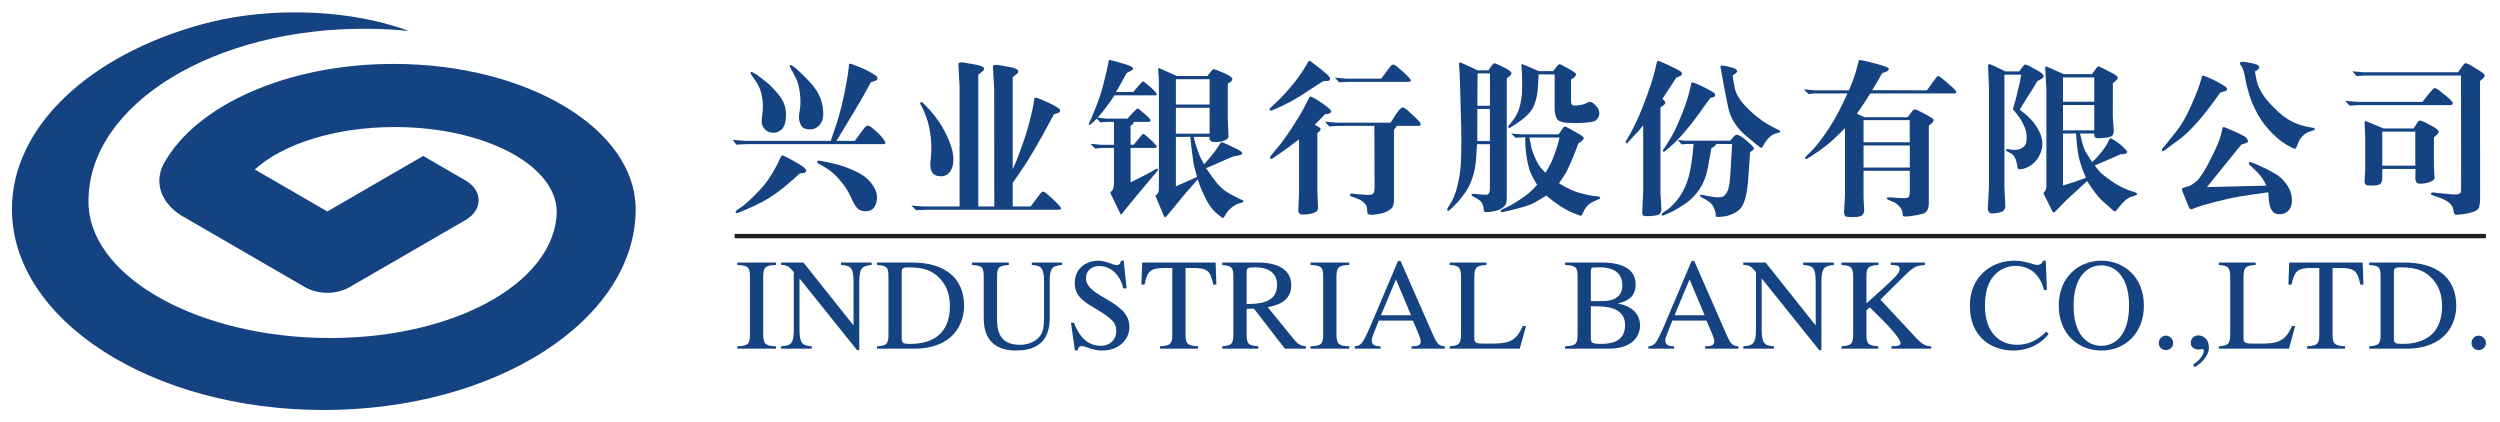 <?xml version="1.0" encoding="UTF-8" standalone="no"?>
<!DOCTYPE svg PUBLIC "-//W3C//DTD SVG 1.0//EN" "http://www.w3.org/TR/2001/REC-SVG-20010904/DTD/svg10.dtd">
<!-- Created with Inkscape (http://www.inkscape.org/) by Marsupilami -->
<svg
   xmlns:svg="http://www.w3.org/2000/svg"
   xmlns="http://www.w3.org/2000/svg"
   version="1.0"
   width="1024"
   height="173"
   viewBox="-1.288 -1.288 269.839 45.494"
   id="svg8313">
  <defs
     id="defs8315" />
  <path
     d="M 67.319,21.24 C 67.319,12.58 55.623,5.564 41.2,5.564 C 29.65,5.564 19.852,10.064 16.406,16.301 L 16.407,16.293 C 16.091,16.869 15.91,17.503 15.91,18.161 C 15.91,19.719 16.886,21.102 18.41,22 L 31.657,29.672 C 32.341,30.047 33.161,30.271 34.044,30.271 C 34.924,30.271 35.741,30.047 36.422,29.672 L 48.991,22.398 C 49.831,21.901 50.373,21.136 50.373,20.277 C 50.373,19.442 49.862,18.701 49.064,18.203 L 44.394,15.495 L 34.044,21.489 L 26.21,16.955 C 29.233,14.216 34.873,12.377 41.328,12.377 C 50.979,12.377 58.805,16.486 58.805,21.564 C 58.596,29.419 47.119,35.499 33.164,35.134 C 19.209,34.766 8.061,28.093 8.266,20.236 C 8.365,9.875 21.899,1.609 38.495,1.77 C 39.977,1.786 41.424,1.866 42.844,2.01 C 39.435,0.749 35.18,0 30.556,0 C 26.86,0 23.4,0.479 20.418,1.314 L 20.418,1.311 C 8.412,4.621 0,12.296 0,21.24 C 0,33.212 15.068,42.919 33.661,42.919 C 52.252,42.919 67.324,33.212 67.324,21.24 L 67.319,21.24 z"
     id="path3001"
     style="fill:#154281;fill-opacity:1;fill-rule:nonzero;stroke:none" />
  <path
     d="M 78.009,24.146 L 267.027,24.146"
     id="path3003"
     style="fill:none;stroke:#231f20;stroke-width:0.474;stroke-linecap:butt;stroke-linejoin:miter;stroke-miterlimit:10;stroke-dasharray:none;stroke-opacity:1" />
  <path
     d="M 80.431,6.75 C 80.659,6.924 80.974,7.165 81.369,7.473 C 81.771,7.781 82.236,8.254 82.763,8.89 C 83.287,9.529 83.549,10.239 83.549,11.026 C 83.541,11.812 83.39,12.348 83.09,12.626 C 82.787,12.909 82.448,13.029 82.067,12.991 C 81.685,12.953 81.4,12.805 81.205,12.547 C 81.013,12.29 80.919,12.045 80.922,11.821 C 80.929,11.592 80.959,11.264 81.015,10.838 C 81.066,10.411 81.066,9.946 81.015,9.44 C 80.959,9.006 80.873,8.63 80.752,8.312 C 80.634,7.995 80.46,7.671 80.234,7.344 C 80.006,7.016 79.868,6.817 79.815,6.75 C 79.763,6.685 79.735,6.631 79.726,6.589 C 79.716,6.548 79.726,6.505 79.755,6.46 C 79.784,6.415 79.851,6.42 79.955,6.473 L 80.431,6.75 z M 84.647,6.069 C 85.692,7.016 86.41,7.777 86.799,8.365 C 87.189,8.953 87.429,9.581 87.521,10.256 C 87.614,10.928 87.578,11.438 87.411,11.785 C 87.291,12.045 87.104,12.265 86.843,12.434 C 86.586,12.605 86.266,12.668 85.88,12.621 C 85.495,12.578 85.234,12.387 85.104,12.051 C 84.971,11.719 84.919,11.415 84.95,11.148 C 84.95,11.105 84.978,10.93 85.029,10.623 C 85.078,10.314 85.106,10.001 85.109,9.684 C 85.111,9.367 85.093,9.045 85.05,8.715 C 84.953,8.029 84.825,7.519 84.659,7.191 C 84.494,6.862 84.358,6.594 84.25,6.389 C 84.138,6.181 84.061,6.046 84.022,5.982 C 83.986,5.92 83.961,5.869 83.959,5.827 C 83.955,5.786 83.974,5.744 84.01,5.7 C 84.045,5.659 84.11,5.671 84.207,5.736 L 84.647,6.069 z M 87.626,16.091 C 88.139,16.199 88.641,16.311 89.127,16.433 C 89.615,16.552 90.236,16.781 90.985,17.12 C 91.735,17.456 92.314,17.878 92.715,18.383 C 93.121,18.889 93.336,19.37 93.366,19.828 C 93.397,20.285 93.308,20.675 93.097,21 C 92.89,21.321 92.547,21.476 92.084,21.464 C 91.701,21.46 91.41,21.339 91.215,21.111 C 91.017,20.881 90.794,20.492 90.552,19.944 C 90.306,19.396 90.006,18.906 89.659,18.469 C 89.306,18.031 88.996,17.685 88.72,17.431 C 88.444,17.18 88.124,16.942 87.757,16.724 C 87.386,16.504 87.165,16.379 87.09,16.341 C 87.016,16.308 86.968,16.269 86.942,16.23 C 86.92,16.191 86.914,16.14 86.93,16.076 C 86.945,16.014 87.019,15.994 87.15,16.01 L 87.626,16.091 z M 82.396,19.587 C 81.545,20.205 80.429,20.794 79.05,21.358 L 78.368,21.635 C 78.251,21.684 78.169,21.672 78.124,21.601 C 78.073,21.527 78.114,21.448 78.239,21.358 L 78.869,20.918 C 79.017,20.816 79.248,20.625 79.549,20.344 C 79.855,20.062 80.246,19.672 80.72,19.172 C 81.195,18.672 81.615,18.122 81.981,17.512 C 82.346,16.905 82.586,16.476 82.699,16.225 L 82.95,15.678 C 83.011,15.551 83.06,15.475 83.095,15.449 C 83.127,15.422 83.19,15.426 83.272,15.464 C 83.746,15.685 84.274,15.97 84.865,16.32 C 85.454,16.67 85.744,16.924 85.731,17.078 C 85.719,17.174 85.669,17.247 85.58,17.301 L 85.316,17.355 L 85.004,17.409 C 84.12,18.241 83.251,18.966 82.396,19.587 M 77.801,13.756 L 79.075,13.866 L 88.376,13.866 C 88.626,13.166 88.843,12.521 89.035,11.932 C 89.225,11.342 89.399,10.727 89.552,10.082 C 89.709,9.44 89.856,8.755 89.994,8.025 C 90.129,7.295 90.214,6.817 90.246,6.589 L 90.346,5.736 L 90.346,5.6 C 90.38,5.525 90.495,5.525 90.684,5.6 C 90.695,5.615 90.907,5.695 91.317,5.84 C 91.726,5.986 92.169,6.191 92.641,6.455 C 93.114,6.718 93.366,6.901 93.4,7.001 C 93.431,7.104 93.422,7.192 93.375,7.272 C 93.339,7.336 93.116,7.429 92.704,7.549 C 92.416,8.08 92.124,8.615 91.828,9.148 C 91.532,9.679 90.59,11.252 88.998,13.866 L 90.98,13.866 C 91.364,13.33 91.657,12.922 91.869,12.651 C 92.076,12.379 92.237,12.235 92.35,12.219 C 92.46,12.205 92.626,12.287 92.849,12.465 C 93.377,12.902 93.756,13.271 93.986,13.574 C 94.213,13.874 94.311,14.06 94.276,14.127 C 94.245,14.191 94.174,14.225 94.066,14.225 L 79.272,14.225 L 78.185,14.279 L 77.801,13.756 z"
     id="path3005"
     style="fill:#154281;fill-opacity:1;fill-rule:nonzero;stroke:none" />
  <path
     d="M 98.661,10.095 C 99.386,10.866 99.94,11.579 100.334,12.23 C 100.726,12.883 101.044,13.535 101.282,14.194 C 101.52,14.854 101.635,15.451 101.616,15.99 C 101.604,16.529 101.464,16.95 101.205,17.26 C 100.944,17.566 100.606,17.712 100.192,17.688 C 99.775,17.669 99.489,17.532 99.33,17.28 C 99.171,17.031 99.104,16.691 99.13,16.267 L 99.218,15.28 C 99.252,14.773 99.24,14.199 99.181,13.559 C 99.13,13.079 99.061,12.655 98.976,12.283 C 98.894,11.914 98.793,11.576 98.68,11.27 C 98.565,10.966 98.459,10.711 98.368,10.508 C 98.269,10.305 98.198,10.165 98.151,10.085 C 98.103,10.01 98.067,9.938 98.044,9.87 C 98.019,9.805 98.031,9.746 98.078,9.696 C 98.126,9.644 98.216,9.679 98.346,9.799 L 98.661,10.095 z M 97.073,20.844 L 98.293,20.951 L 102.284,20.951 L 102.284,8.03 L 102.153,5.537 C 102.216,5.41 102.377,5.367 102.626,5.402 C 103.536,5.541 104.161,5.659 104.498,5.761 C 104.838,5.862 104.98,5.986 104.929,6.134 C 104.877,6.279 104.67,6.474 104.305,6.711 L 104.305,20.951 L 106.03,20.951 L 106.02,8.299 L 105.885,5.806 C 105.949,5.686 106.11,5.64 106.359,5.671 C 107.281,5.809 107.865,5.915 108.115,5.996 C 108.364,6.071 108.515,6.152 108.571,6.231 C 108.627,6.311 108.641,6.393 108.618,6.471 C 108.59,6.548 108.39,6.721 108.019,6.982 L 108.019,16.931 C 108.192,16.55 108.324,16.25 108.415,16.032 C 108.505,15.82 108.661,15.405 108.886,14.791 C 109.108,14.18 109.296,13.635 109.445,13.162 C 109.594,12.69 109.74,12.182 109.877,11.637 C 110.014,11.095 110.106,10.705 110.155,10.471 L 110.28,9.799 L 110.36,9.287 C 110.431,9.184 110.58,9.184 110.802,9.287 L 111.812,9.717 C 112.109,9.849 112.401,10 112.695,10.171 C 112.987,10.341 113.136,10.466 113.136,10.549 C 113.142,10.629 113.124,10.691 113.09,10.74 C 113.016,10.842 112.814,10.922 112.481,10.984 C 111.625,12.59 110.91,13.881 110.336,14.849 C 109.767,15.82 109.33,16.514 109.034,16.931 L 108.019,18.41 L 108.019,20.951 L 109.95,20.951 C 110.346,20.441 110.636,20.051 110.831,19.78 C 111.028,19.506 111.174,19.363 111.274,19.348 C 111.371,19.326 111.547,19.431 111.796,19.66 L 112.373,20.171 C 112.487,20.277 112.662,20.454 112.903,20.7 C 113.141,20.945 113.251,21.106 113.234,21.184 C 113.216,21.262 113.112,21.301 112.926,21.301 L 98.689,21.301 L 97.604,21.355 L 97.073,20.844 z"
     id="path3007"
     style="fill:#154281;fill-opacity:1;fill-rule:nonzero;stroke:none" />
  <path
     d="M 120.84,6.271 C 120.954,6.211 121.013,6.141 121.013,6.061 C 121.017,5.98 120.907,5.888 120.688,5.787 C 120.468,5.685 120.109,5.567 119.618,5.436 C 119.127,5.308 118.836,5.226 118.749,5.196 C 118.659,5.165 118.575,5.147 118.495,5.141 C 118.431,5.141 118.397,5.15 118.388,5.164 C 118.382,5.179 118.382,5.197 118.385,5.216 C 118.385,5.239 118.37,5.33 118.335,5.49 L 118.149,6.381 C 118.088,6.63 117.985,7.051 117.839,7.64 C 117.689,8.227 117.539,8.745 117.386,9.186 C 117.228,9.63 117.071,10.05 116.907,10.449 C 116.748,10.846 116.625,11.144 116.543,11.341 L 116.29,11.898 C 116.236,12.024 116.222,12.104 116.252,12.143 C 116.282,12.182 116.344,12.162 116.433,12.085 L 116.764,11.799 L 117.089,11.466 L 117.491,11.879 L 118.29,11.816 L 118.949,11.816 L 118.949,14.294 L 117.573,14.294 L 116.397,14.185 L 116.918,14.695 L 117.68,14.635 L 118.949,14.635 L 118.949,18.529 C 118.949,18.593 118.935,18.684 118.915,18.8 C 118.892,18.919 118.869,19.016 118.844,19.094 C 118.815,19.171 118.759,19.242 118.677,19.309 C 118.59,19.374 118.549,19.418 118.549,19.438 C 118.544,19.459 118.571,19.526 118.626,19.64 L 119.591,21.633 C 119.647,21.74 119.676,21.799 119.684,21.812 C 119.694,21.823 119.716,21.825 119.741,21.82 L 119.851,21.686 L 120.654,20.69 C 120.84,20.45 121.659,19.47 123.109,17.746 L 123.646,17.101 C 123.707,17.024 123.721,16.96 123.688,16.909 C 123.654,16.858 123.588,16.86 123.485,16.913 L 122.642,17.38 C 122.2,17.625 121.564,17.946 120.741,18.341 L 120.741,14.635 L 123.412,14.635 C 123.469,14.635 123.515,14.594 123.56,14.519 C 123.605,14.441 123.361,14.158 122.83,13.674 L 122.309,13.226 C 122.216,13.141 122.147,13.102 122.104,13.109 C 122.062,13.115 122.017,13.149 121.974,13.207 C 121.927,13.268 121.63,13.627 121.074,14.294 L 120.741,14.294 L 120.741,12.255 L 121,12.043 C 121.017,12.034 121.046,11.96 121.082,11.816 L 122.76,11.816 C 122.806,11.816 122.856,11.769 122.909,11.676 C 122.965,11.584 122.558,11.186 121.694,10.481 C 121.586,10.409 121.517,10.373 121.481,10.375 C 121.441,10.38 121.297,10.508 121.049,10.761 C 120.802,11.018 120.59,11.251 120.407,11.466 L 118.149,11.466 L 117.189,11.367 C 117.76,10.727 118.366,9.922 119.007,8.954 L 123.461,8.954 C 123.513,8.954 123.549,8.914 123.565,8.832 C 123.582,8.754 123.354,8.498 122.885,8.066 L 122.309,7.58 C 122.204,7.492 122.12,7.447 122.062,7.452 C 122.006,7.455 121.659,7.836 121.026,8.595 L 119.169,8.595 C 119.509,8.034 119.886,7.353 120.309,6.558 L 120.84,6.271 z M 125.631,7.213 L 129.271,7.213 L 129.271,9.949 L 125.631,9.949 L 125.631,7.213 z M 125.631,10.3 L 129.271,10.3 L 129.271,13.09 L 125.631,13.09 L 125.631,10.3 z M 123.907,6.056 C 123.823,6.026 123.767,6.018 123.741,6.035 C 123.715,6.049 123.716,6.23 123.749,6.571 C 123.785,6.918 123.8,7.445 123.8,8.166 L 123.8,19.039 C 123.8,19.199 123.779,19.328 123.741,19.421 C 123.703,19.512 123.646,19.589 123.578,19.648 C 123.469,19.729 123.415,19.773 123.419,19.789 C 123.421,19.804 123.439,19.843 123.469,19.909 L 124.251,21.766 C 124.302,21.921 124.347,22.02 124.386,22.062 C 124.425,22.106 124.46,22.124 124.486,22.121 C 124.513,22.119 124.569,22.062 124.662,21.955 L 125.183,21.336 C 125.414,21.056 125.606,20.825 125.756,20.644 L 126.491,19.738 C 126.657,19.535 127.157,18.961 127.993,18.016 L 128.241,18.745 C 128.324,18.994 128.531,19.453 128.861,20.121 C 129.189,20.785 129.569,21.3 129.996,21.664 C 130.43,22.025 130.664,22.204 130.709,22.196 C 130.762,22.196 130.826,22.124 130.904,21.98 C 130.982,21.837 131.095,21.669 131.241,21.474 C 131.387,21.281 131.571,21.108 131.794,20.955 C 132.015,20.801 132.181,20.709 132.296,20.671 L 132.79,20.519 C 132.877,20.495 132.929,20.454 132.93,20.4 C 132.931,20.341 132.882,20.294 132.79,20.251 L 132.529,20.144 C 132.45,20.111 132.12,19.944 131.544,19.635 C 130.964,19.328 130.47,18.927 130.07,18.436 C 129.669,17.946 129.279,17.404 128.895,16.806 L 129.711,16.471 L 131.123,15.845 C 131.271,15.779 131.507,15.68 131.83,15.55 L 132.406,15.44 C 133.001,15.334 132.931,15.1 132.194,14.735 C 131.454,14.374 130.969,14.15 130.734,14.059 C 130.632,14.03 130.564,14.021 130.531,14.033 C 130.501,14.045 130.444,14.107 130.365,14.221 L 130.083,14.652 C 129.72,15.19 129.251,15.771 128.671,16.391 L 128.356,15.82 C 128.292,15.71 128.185,15.46 128.044,15.062 C 127.901,14.672 127.799,14.37 127.739,14.158 C 127.68,13.949 127.616,13.71 127.549,13.441 L 129.271,13.441 L 129.271,13.637 C 129.271,13.871 129.465,13.991 129.855,13.996 C 130.226,14.008 130.529,13.964 130.768,13.866 C 131.01,13.769 131.153,13.694 131.195,13.641 C 131.241,13.591 131.282,13.52 131.317,13.432 L 131.234,11.52 L 131.234,7.671 C 131.571,7.521 131.736,7.365 131.73,7.196 C 131.718,7.016 131.395,6.791 130.762,6.522 C 130.127,6.254 129.778,6.125 129.711,6.138 C 129.63,6.156 129.53,6.235 129.42,6.376 C 129.309,6.514 129.184,6.679 129.04,6.865 L 125.729,6.865 L 123.907,6.056 z M 125.631,13.441 L 127.191,13.441 C 127.25,14.096 127.289,14.489 127.309,14.611 C 127.325,14.735 127.37,15.055 127.438,15.572 C 127.506,16.089 127.559,16.433 127.599,16.609 C 127.638,16.781 127.743,17.165 127.916,17.756 C 127.181,18.098 126.419,18.434 125.631,18.771 L 125.631,13.441 z"
     id="path3009"
     style="fill:#154281;fill-opacity:1;fill-rule:nonzero;stroke:none" />
  <path
     d="M 147.792,7.156 C 148.21,6.601 148.499,6.21 148.66,5.989 C 148.824,5.769 148.956,5.65 149.056,5.635 C 149.156,5.62 149.304,5.69 149.496,5.845 C 149.667,5.982 149.9,6.184 150.181,6.442 C 150.468,6.704 150.679,6.914 150.82,7.071 C 150.961,7.23 151.011,7.34 150.976,7.406 C 150.942,7.473 150.847,7.504 150.699,7.504 L 144.256,7.504 L 143.248,7.55 L 142.785,7.039 L 144.005,7.156 L 147.792,7.156 z M 148.806,11.902 C 149.175,11.303 149.451,10.889 149.63,10.659 C 149.809,10.429 149.959,10.299 150.076,10.269 C 150.191,10.239 150.399,10.356 150.699,10.62 C 151.339,11.204 151.73,11.579 151.869,11.74 C 152.01,11.902 152.075,12.027 152.064,12.116 C 152.051,12.206 151.979,12.25 151.849,12.25 L 149.479,12.25 C 149.387,12.419 149.285,12.555 149.173,12.662 L 149.173,20.101 C 149.173,20.497 149.134,20.777 149.048,20.945 C 148.964,21.113 148.8,21.267 148.554,21.415 C 148.309,21.562 147.976,21.676 147.558,21.756 C 147.14,21.837 146.84,21.867 146.653,21.843 C 146.482,21.831 146.379,21.797 146.34,21.74 C 146.306,21.681 146.282,21.564 146.282,21.385 C 146.275,21.205 146.255,21.051 146.21,20.925 C 146.164,20.794 146.053,20.65 145.88,20.492 C 145.708,20.334 145.486,20.204 145.218,20.101 L 144.616,19.887 C 144.445,19.828 144.376,19.755 144.423,19.672 C 144.469,19.586 144.556,19.552 144.689,19.562 L 145.136,19.619 L 146.275,19.699 C 146.482,19.716 146.648,19.701 146.762,19.657 C 146.881,19.614 146.96,19.538 147.007,19.435 C 147.051,19.328 147.075,19.134 147.075,18.846 L 147.056,12.25 L 143.189,12.25 L 142.184,12.306 L 141.718,11.794 L 142.938,11.902 L 148.806,11.902 z M 140.624,12.125 C 141.014,12.336 141.219,12.475 141.244,12.547 C 141.281,12.714 141.164,12.867 140.903,13.004 L 140.903,19.294 L 140.975,21.179 C 140.944,21.297 140.894,21.399 140.819,21.479 C 140.75,21.561 140.572,21.637 140.294,21.714 C 140.018,21.786 139.722,21.823 139.412,21.823 C 139.225,21.831 139.097,21.809 139.028,21.756 C 138.954,21.706 138.891,21.621 138.835,21.504 L 138.926,19.448 L 138.926,13.705 C 137.882,14.501 137.069,15.09 136.495,15.471 L 136.059,15.769 C 135.929,15.846 135.852,15.839 135.825,15.748 C 135.792,15.654 135.805,15.572 135.857,15.5 L 136.236,15.041 C 136.539,14.684 136.804,14.364 137.025,14.081 C 137.249,13.8 137.636,13.24 138.191,12.399 C 138.749,11.559 139.191,10.822 139.518,10.188 L 139.835,9.568 C 139.989,9.252 140.074,9.091 140.094,9.089 C 140.113,9.086 140.136,9.085 140.162,9.085 C 140.319,9.105 140.74,9.344 141.426,9.811 C 142.11,10.277 142.435,10.584 142.401,10.726 C 142.356,10.881 142.137,10.973 141.734,10.998 C 141.412,11.324 141.044,11.703 140.624,12.125 M 140.684,7.964 L 139.178,8.951 C 138.289,9.506 137.447,9.954 136.659,10.295 L 136.04,10.566 C 135.914,10.624 135.825,10.624 135.768,10.561 C 135.719,10.499 135.75,10.401 135.877,10.269 L 136.274,9.891 L 136.864,9.326 C 137.227,8.967 137.653,8.498 138.143,7.911 C 138.631,7.331 139.061,6.735 139.439,6.133 L 139.751,5.63 L 139.933,5.28 C 139.974,5.255 140.031,5.249 140.094,5.255 C 140.171,5.265 140.299,5.356 140.48,5.521 L 141.257,6.105 C 141.365,6.191 141.567,6.357 141.855,6.612 C 142.146,6.867 142.286,7.048 142.274,7.156 C 142.251,7.336 142.154,7.415 141.985,7.399 L 141.536,7.426 C 141.16,7.665 140.877,7.844 140.684,7.964"
     id="path3011"
     style="fill:#154281;fill-opacity:1;fill-rule:nonzero;stroke:none" />
  <path
     d="M 158.197,6.585 L 159.534,6.585 L 159.526,10.075 L 158.17,10.075 L 158.197,6.585 z M 158.17,10.424 L 159.526,10.424 L 159.526,13.889 L 158.164,13.889 L 158.17,10.424 z M 158.224,6.259 L 156.484,5.465 C 156.349,5.41 156.271,5.393 156.249,5.41 C 156.225,5.426 156.208,5.465 156.195,5.518 L 156.256,6.531 L 156.32,8.434 C 156.361,9.689 156.399,10.964 156.424,12.255 C 156.452,13.547 156.452,14.624 156.424,15.485 C 156.399,16.348 156.343,17.055 156.251,17.606 C 156.166,18.159 156.046,18.692 155.895,19.199 C 155.743,19.709 155.566,20.131 155.36,20.473 L 155.001,21.065 C 154.906,21.227 154.891,21.337 154.952,21.399 C 155.016,21.456 155.126,21.407 155.28,21.253 L 155.702,20.851 C 156.007,20.551 156.349,20.145 156.735,19.631 C 157.116,19.116 157.421,18.526 157.641,17.859 C 157.863,17.191 157.993,16.514 158.036,15.822 C 158.075,15.13 158.11,14.599 158.132,14.23 L 159.526,14.23 L 159.526,18.85 C 159.526,19.233 159.489,19.462 159.416,19.539 C 159.345,19.619 159.276,19.666 159.211,19.684 C 159.145,19.701 158.856,19.686 158.349,19.637 L 157.748,19.586 C 157.623,19.58 157.554,19.61 157.541,19.676 C 157.529,19.74 157.59,19.809 157.724,19.881 L 158.17,20.122 C 158.546,20.331 158.766,20.629 158.825,21.012 L 158.869,21.389 C 158.881,21.442 158.899,21.479 158.923,21.496 C 158.991,21.574 159.245,21.581 159.689,21.512 C 160.137,21.45 160.475,21.348 160.709,21.207 C 160.941,21.071 161.105,20.927 161.202,20.775 C 161.298,20.621 161.345,20.395 161.345,20.098 L 161.345,7.124 C 161.706,6.867 161.877,6.676 161.868,6.558 C 161.856,6.504 161.784,6.42 161.653,6.303 C 161.518,6.186 161.225,6.018 160.769,5.8 C 160.309,5.582 160.05,5.478 159.993,5.49 C 159.876,5.521 159.673,5.777 159.371,6.259 L 158.224,6.259 z M 163.239,5.671 C 163.083,5.604 162.995,5.577 162.976,5.595 C 162.954,5.607 162.936,5.641 162.924,5.695 L 162.98,6.421 L 163.005,7.366 C 163.012,7.69 163.005,8.085 162.993,8.549 C 162.976,9.015 162.899,9.546 162.755,10.139 C 162.611,10.73 162.315,11.299 161.868,11.842 L 161.555,12.219 C 161.493,12.289 161.484,12.36 161.528,12.426 C 161.574,12.49 161.643,12.494 161.731,12.436 L 162.235,12.111 C 163.292,11.438 163.954,10.793 164.225,10.179 C 164.493,9.566 164.65,8.951 164.689,8.334 C 164.727,7.72 164.76,7.17 164.789,6.692 L 166.512,6.704 L 166.512,10.37 C 166.512,10.82 166.599,11.196 166.771,11.5 C 166.942,11.807 167.549,11.955 168.595,11.951 C 169.971,11.951 170.769,11.842 170.985,11.633 C 171.205,11.419 171.322,11.194 171.333,10.954 C 171.345,10.715 171.276,10.49 171.132,10.281 C 170.984,10.071 170.825,9.906 170.649,9.777 C 170.505,9.684 170.399,9.639 170.326,9.643 C 170.257,9.65 170.149,9.69 170.007,9.766 C 169.865,9.84 169.699,9.904 169.506,9.954 C 169.31,10.005 169.104,10.036 168.881,10.049 C 168.606,10.071 168.439,10.044 168.377,9.963 C 168.314,9.883 168.28,9.732 168.28,9.509 L 168.28,7.255 C 168.659,7.043 168.84,6.845 168.83,6.665 C 168.82,6.57 168.529,6.365 167.97,6.051 C 167.411,5.737 167.101,5.582 167.044,5.59 C 166.923,5.607 166.699,5.859 166.359,6.343 L 164.801,6.343 L 163.239,5.671 z M 163.398,19.77 C 163.016,20.049 162.644,20.297 162.282,20.517 C 161.914,20.74 161.635,20.895 161.445,20.986 L 160.871,21.253 C 160.72,21.325 160.659,21.4 160.688,21.479 C 160.715,21.556 160.792,21.581 160.925,21.55 L 161.524,21.415 C 162.936,21.098 163.899,20.793 164.411,20.497 C 164.924,20.201 165.319,19.96 165.606,19.773 C 166.637,20.64 167.586,21.259 168.461,21.633 L 169.143,21.901 C 169.257,21.948 169.335,21.965 169.376,21.949 C 169.42,21.935 169.537,21.723 169.734,21.316 C 169.934,20.911 170.273,20.602 170.759,20.392 L 171.251,20.177 C 171.371,20.122 171.43,20.064 171.428,20 C 171.424,19.94 171.373,19.899 171.276,19.881 L 170.621,19.8 C 170.279,19.758 169.775,19.644 169.12,19.46 C 168.466,19.274 167.757,18.936 166.989,18.446 L 167.562,17.584 C 167.726,17.352 167.964,16.876 168.28,16.159 C 168.595,15.44 168.859,14.774 169.061,14.156 C 169.468,13.894 169.669,13.697 169.662,13.564 C 169.649,13.444 169.37,13.239 168.82,12.941 C 168.269,12.645 167.98,12.485 167.949,12.461 C 167.778,12.36 167.655,12.316 167.591,12.331 C 167.524,12.346 167.441,12.431 167.339,12.585 C 167.238,12.736 167.109,12.929 166.945,13.161 L 162.924,13.161 L 161.814,13.08 L 162.305,13.539 L 163.339,13.476 L 163.346,13.943 C 163.351,14.57 163.419,15.231 163.544,15.925 C 163.669,16.62 163.82,17.142 163.999,17.501 C 164.174,17.856 164.381,18.225 164.621,18.608 C 164.184,19.104 163.774,19.491 163.398,19.77 M 165.529,17.314 L 165.169,16.94 C 164.934,16.711 164.699,16.344 164.465,15.835 C 164.227,15.326 164.069,14.887 163.99,14.519 C 163.905,14.145 163.841,13.81 163.786,13.511 L 167.044,13.511 L 166.909,14.05 C 166.85,14.301 166.715,14.713 166.507,15.287 C 166.3,15.861 166.118,16.293 165.956,16.574 C 165.795,16.86 165.654,17.109 165.529,17.314"
     id="path3013"
     style="fill:#154281;fill-opacity:1;fill-rule:nonzero;stroke:none" />
  <path
     d="M 179.659,7.031 L 178.144,9.339 C 178.382,9.529 178.486,9.682 178.454,9.795 C 178.425,9.91 178.251,10.062 177.936,10.251 L 177.936,19.504 L 178.044,21.325 C 178.024,21.442 177.977,21.575 177.9,21.709 C 177.82,21.849 177.512,21.939 176.971,21.977 C 176.433,22.02 176.134,22.001 176.076,21.921 C 176.018,21.841 175.979,21.747 175.961,21.639 L 176.071,19.367 L 176.071,12.207 C 175.812,12.514 175.623,12.739 175.498,12.883 L 174.841,13.582 L 174.445,14.011 C 174.343,14.133 174.268,14.168 174.214,14.115 C 174.157,14.065 174.171,13.969 174.251,13.825 L 174.611,13.205 C 175.101,12.339 175.561,11.369 175.979,10.293 C 176.401,9.219 176.711,8.359 176.921,7.707 C 177.124,7.06 177.271,6.56 177.351,6.206 L 177.544,5.399 C 177.553,5.334 177.565,5.293 177.572,5.279 C 177.584,5.265 177.606,5.249 177.651,5.236 C 177.721,5.22 178.115,5.376 178.825,5.709 C 179.535,6.04 179.96,6.26 180.095,6.372 C 180.229,6.484 180.282,6.588 180.252,6.683 C 180.209,6.809 180.012,6.924 179.659,7.031 M 185.725,6.817 C 185.754,7.062 185.831,7.522 185.961,8.199 C 186.091,8.875 186.601,9.644 187.493,10.508 C 188.381,11.375 189.357,12.057 190.419,12.559 L 190.759,12.72 C 190.822,12.756 190.861,12.8 190.866,12.855 C 190.871,12.908 190.834,12.945 190.759,12.963 L 190.39,13.07 C 190.151,13.143 189.939,13.264 189.752,13.432 C 189.567,13.604 189.407,13.791 189.271,13.989 C 189.137,14.191 189.042,14.35 188.986,14.465 C 188.93,14.582 188.859,14.631 188.776,14.611 C 188.7,14.602 188.159,14.166 187.145,13.304 C 186.132,12.443 185.507,11.45 185.262,10.33 C 185.021,9.209 184.782,7.984 184.549,6.655 L 184.442,6.071 C 184.416,5.96 184.411,5.881 184.415,5.844 C 184.421,5.806 184.44,5.772 184.465,5.753 C 184.491,5.732 184.549,5.732 184.637,5.75 L 185.058,5.804 L 185.58,5.938 C 186.021,6.039 186.232,6.189 186.21,6.386 C 186.195,6.471 186.037,6.614 185.725,6.817 M 183.32,9.23 C 183.213,9.373 183.131,9.481 183.085,9.554 L 181.947,11.133 C 180.839,12.652 179.809,13.815 178.851,14.621 L 178.403,15 C 178.335,15.059 178.276,15.064 178.226,15.012 C 178.178,14.964 178.192,14.876 178.276,14.756 L 178.618,14.245 C 179.086,13.535 179.493,12.776 179.836,11.971 C 180.189,11.168 180.456,10.482 180.646,9.918 C 180.836,9.35 180.966,8.929 181.032,8.648 L 181.24,7.786 L 181.264,7.596 C 181.271,7.591 181.286,7.582 181.317,7.571 C 181.455,7.527 181.952,7.726 182.8,8.164 L 183.481,8.539 C 183.708,8.665 183.825,8.776 183.836,8.873 C 183.845,8.966 183.822,9.043 183.769,9.096 C 183.72,9.139 183.574,9.182 183.32,9.23 M 180.877,14.201 L 180.197,14.245 L 179.801,13.773 L 180.664,13.851 L 185.482,13.851 C 185.769,13.439 185.99,13.221 186.154,13.205 C 186.351,13.186 186.718,13.408 187.252,13.863 C 187.79,14.321 188.049,14.602 188.028,14.705 C 188.012,14.756 187.98,14.807 187.935,14.85 C 187.89,14.896 187.782,14.982 187.609,15.106 C 187.544,15.94 187.481,16.796 187.43,17.685 C 187.377,18.575 187.274,19.323 187.123,19.934 C 186.975,20.545 186.774,20.971 186.528,21.216 C 186.279,21.462 185.986,21.652 185.649,21.785 C 185.31,21.914 185.088,21.99 184.985,22.006 C 184.877,22.024 184.678,22.046 184.373,22.069 C 184.07,22.093 183.912,22.079 183.894,22.024 C 183.884,22.006 183.884,21.936 183.894,21.814 C 183.905,21.692 183.871,21.519 183.786,21.297 C 183.679,21.016 183.564,20.806 183.436,20.67 C 183.308,20.532 183.126,20.391 182.88,20.249 L 182.36,19.954 C 182.234,19.887 182.18,19.821 182.199,19.759 C 182.216,19.698 182.287,19.672 182.404,19.69 L 183.166,19.844 C 184.032,20.025 184.584,20.005 184.819,19.786 C 185.05,19.567 185.209,19.293 185.287,18.956 C 185.37,18.62 185.431,18.154 185.472,17.556 C 185.514,16.957 185.58,15.842 185.67,14.21 L 183.974,14.201 C 183.861,14.363 183.791,14.449 183.769,14.463 L 183.428,14.675 C 183.312,15.356 183.18,16.105 183.023,16.914 C 182.868,17.725 182.57,18.455 182.135,19.109 C 181.7,19.761 181.156,20.299 180.512,20.723 C 179.865,21.148 179.363,21.438 179.006,21.594 L 178.33,21.89 C 178.18,21.955 178.095,21.949 178.07,21.867 C 178.046,21.788 178.083,21.714 178.171,21.648 L 178.715,21.269 C 178.896,21.145 179.153,20.906 179.486,20.552 C 179.814,20.2 180.127,19.746 180.416,19.194 C 180.711,18.64 180.933,18.001 181.093,17.28 C 181.248,16.555 181.359,15.831 181.425,15.106 L 181.506,14.201 L 180.877,14.201 z"
     id="path3015"
     style="fill:#154281;fill-opacity:1;fill-rule:nonzero;stroke:none" />
  <path
     d="M 199.855,14.365 L 204.845,14.365 L 204.845,16.751 L 199.855,16.751 L 199.855,14.365 z M 196.651,11.651 C 196.234,12.355 195.798,13.015 195.343,13.627 C 194.887,14.245 194.474,14.732 194.105,15.092 L 193.666,15.524 C 193.546,15.636 193.512,15.723 193.57,15.783 C 193.629,15.841 193.708,15.836 193.82,15.765 L 194.286,15.469 C 194.773,15.162 195.28,14.806 195.8,14.401 C 196.32,13.994 197.005,13.357 197.855,12.49 L 197.855,19.677 L 197.748,21.552 C 197.76,21.771 197.801,21.919 197.87,21.989 C 197.942,22.062 198.236,22.098 198.746,22.094 C 199.256,22.089 199.576,22.027 199.699,21.901 C 199.817,21.774 199.896,21.633 199.926,21.471 L 199.855,19.939 L 199.855,17.101 L 204.845,17.101 L 204.845,19.407 C 204.845,19.657 204.796,19.839 204.709,19.95 C 204.62,20.059 204.171,20.082 203.364,20.016 L 202.691,19.962 C 202.494,19.953 202.384,19.98 202.365,20.051 C 202.343,20.115 202.398,20.177 202.528,20.233 L 203.101,20.475 C 203.319,20.571 203.526,20.73 203.729,20.95 C 203.928,21.171 204.035,21.392 204.054,21.615 C 204.074,21.835 204.094,21.957 204.118,21.98 C 204.159,22.047 204.423,22.05 204.914,21.994 C 205.398,21.938 205.851,21.85 206.271,21.729 C 206.691,21.61 206.899,21.227 206.899,20.582 L 206.899,12.221 C 207.262,11.97 207.435,11.765 207.421,11.602 C 207.401,11.469 206.84,11.133 205.731,10.586 C 205.528,10.492 205.391,10.456 205.319,10.481 C 205.248,10.502 205.157,10.585 205.053,10.727 C 204.942,10.866 204.794,11.062 204.61,11.315 L 199.952,11.315 L 199.137,10.938 C 199.627,10.244 200.109,9.516 200.583,8.756 L 209.558,8.756 C 209.748,8.756 209.85,8.709 209.865,8.62 C 209.876,8.525 209.714,8.325 209.369,8.018 C 209.025,7.707 208.644,7.386 208.226,7.043 C 208.07,6.924 207.958,6.87 207.89,6.876 C 207.819,6.885 207.699,7.018 207.524,7.272 C 207.345,7.526 207.069,7.907 206.692,8.415 L 200.787,8.398 C 201.118,7.871 201.474,7.265 201.855,6.576 L 202.243,6.423 C 202.389,6.365 202.48,6.32 202.501,6.29 C 202.562,6.225 202.589,6.156 202.577,6.085 C 202.57,6.011 202.458,5.941 202.243,5.869 L 201.515,5.626 C 201.281,5.554 200.903,5.456 200.38,5.33 C 199.855,5.205 199.54,5.141 199.433,5.141 C 199.376,5.147 199.349,5.156 199.335,5.168 L 199.308,5.359 L 199.065,6.247 C 199.007,6.478 198.905,6.796 198.759,7.201 C 198.618,7.604 198.454,8.01 198.27,8.415 L 194.599,8.415 L 193.404,8.307 L 193.924,8.82 L 194.474,8.756 L 198.114,8.756 C 197.558,9.982 197.071,10.946 196.651,11.651 M 199.855,14.023 L 199.855,11.629 L 204.833,11.629 L 204.845,14.023 L 199.855,14.023 z"
     id="path3017"
     style="fill:#154281;fill-opacity:1;fill-rule:nonzero;stroke:none" />
  <path
     d="M 216.861,6.721 L 216.726,7.556 L 216.459,8.63 C 216.329,9.165 216.265,9.439 216.261,9.457 L 216.054,10.158 C 216,10.32 215.981,10.428 216,10.482 L 216.349,10.911 L 216.62,11.262 C 216.83,11.555 217.011,11.875 217.169,12.221 C 217.33,12.569 217.423,12.909 217.452,13.244 C 217.494,13.86 217.406,14.268 217.186,14.465 C 216.964,14.661 216.726,14.777 216.48,14.815 C 216.23,14.849 216.02,14.854 215.839,14.824 L 215.496,14.769 C 215.335,14.746 215.248,14.769 215.232,14.836 C 215.219,14.905 215.282,14.974 215.426,15.039 L 215.741,15.2 C 216.016,15.349 216.202,15.6 216.303,15.945 C 216.4,16.293 216.454,16.527 216.464,16.65 C 216.47,16.773 216.49,16.846 216.518,16.872 C 216.544,16.901 216.583,16.916 216.639,16.924 C 216.798,16.954 217.028,16.916 217.317,16.815 C 217.611,16.712 217.903,16.539 218.191,16.291 C 218.482,16.043 218.721,15.715 218.907,15.307 C 219.085,14.901 219.171,14.505 219.156,14.119 C 219.148,13.732 219.051,13.35 218.875,12.971 C 218.7,12.59 218.458,12.21 218.156,11.826 C 217.857,11.444 217.376,11.004 216.718,10.508 L 217.21,9.672 L 218.15,8.204 C 218.252,8.035 218.406,7.775 218.602,7.423 C 219.051,7.213 219.284,7.043 219.3,6.909 C 219.312,6.747 219.102,6.543 218.67,6.294 C 218.236,6.048 217.911,5.872 217.7,5.77 C 217.489,5.67 217.345,5.625 217.273,5.636 C 217.208,5.654 217.127,5.732 217.03,5.876 C 216.935,6.016 216.809,6.181 216.651,6.371 L 215.165,6.371 L 213.766,5.707 C 213.546,5.607 213.417,5.564 213.385,5.584 C 213.35,5.6 213.319,5.661 213.289,5.761 L 213.39,8.021 L 213.39,18.85 L 213.262,21.255 C 213.292,21.399 213.352,21.519 213.444,21.616 C 213.531,21.711 213.782,21.729 214.197,21.665 C 214.607,21.601 214.86,21.519 214.955,21.414 C 215.048,21.309 215.118,21.175 215.165,21.015 L 215.058,18.799 L 215.058,6.721 L 216.861,6.721 z M 221.382,7.016 L 224.756,7.016 L 224.756,9.646 L 221.382,9.646 L 221.382,7.016 z M 221.382,9.995 L 224.756,9.995 L 224.756,12.731 L 221.382,12.731 L 221.382,9.995 z M 224.756,13.299 C 224.756,13.381 224.804,13.457 224.896,13.526 C 224.989,13.595 225.296,13.602 225.825,13.545 C 226.351,13.489 226.653,13.401 226.731,13.281 C 226.808,13.161 226.851,13.015 226.866,12.841 L 226.756,11.162 L 226.766,7.635 C 227.143,7.381 227.315,7.173 227.289,7.016 C 227.252,6.874 226.969,6.674 226.439,6.418 C 225.909,6.16 225.619,6.013 225.562,5.976 C 225.384,5.876 225.262,5.83 225.191,5.848 C 225.123,5.862 225.032,5.947 224.923,6.099 C 224.812,6.253 224.674,6.44 224.505,6.666 L 221.455,6.666 L 219.847,5.95 C 219.649,5.864 219.539,5.832 219.518,5.85 C 219.491,5.869 219.474,5.92 219.464,6.004 L 219.59,8.283 L 219.59,18.556 C 219.59,18.891 219.551,19.111 219.484,19.219 L 219.33,19.436 C 219.285,19.496 219.268,19.54 219.276,19.57 L 219.384,19.758 L 220.232,21.473 C 220.281,21.567 220.36,21.601 220.47,21.58 L 221.699,20.315 L 223.985,18.206 C 224.579,19.141 225.094,19.824 225.537,20.261 L 226.715,21.311 C 226.844,21.435 226.946,21.489 227.023,21.473 C 227.097,21.454 227.208,21.337 227.355,21.125 C 227.499,20.914 227.701,20.681 227.955,20.427 C 228.21,20.171 228.463,20.001 228.711,19.922 L 229.208,19.758 C 229.327,19.721 229.381,19.668 229.366,19.598 C 229.356,19.525 229.317,19.477 229.254,19.453 L 228.711,19.275 C 227.989,19.04 227.281,18.677 226.588,18.188 C 225.893,17.698 225.455,17.341 225.276,17.124 C 225.096,16.905 224.947,16.704 224.82,16.519 C 225.794,16.111 226.73,15.707 227.62,15.307 C 228.058,15.332 228.287,15.251 228.319,15.066 C 228.324,15.008 228.183,14.832 227.889,14.541 C 227.594,14.25 227.184,13.951 226.659,13.648 C 226.556,13.595 226.491,13.574 226.465,13.59 C 226.439,13.604 226.407,13.652 226.373,13.729 L 226.219,14.051 C 225.917,14.661 225.356,15.366 224.532,16.169 L 223.868,15.11 C 223.773,14.98 223.67,14.744 223.562,14.405 C 223.458,14.068 223.34,13.625 223.221,13.081 L 224.756,13.081 L 224.756,13.299 z M 221.382,18.69 L 221.382,13.081 L 222.792,13.071 L 222.879,14.188 C 222.935,14.875 223.04,15.489 223.19,16.027 C 223.346,16.564 223.562,17.174 223.851,17.856 C 223.042,18.166 222.22,18.445 221.382,18.69"
     id="path3019"
     style="fill:#154281;fill-opacity:1;fill-rule:nonzero;stroke:none" />
  <path
     d="M 242.096,6.381 C 242.137,6.64 242.199,6.965 242.281,7.365 C 242.368,7.763 242.565,8.227 242.882,8.759 C 243.195,9.291 243.803,9.977 244.711,10.815 C 245.616,11.651 246.71,12.178 247.993,12.393 L 248.456,12.473 C 248.502,12.485 248.539,12.524 248.556,12.59 C 248.575,12.656 248.546,12.696 248.482,12.714 L 247.911,12.902 C 247.699,12.975 247.499,13.106 247.31,13.29 C 247.118,13.476 246.989,13.631 246.917,13.756 C 246.85,13.881 246.779,14.04 246.708,14.226 C 246.635,14.416 246.591,14.533 246.574,14.578 C 246.554,14.621 246.525,14.664 246.484,14.704 C 246.44,14.742 246.32,14.713 246.127,14.617 C 245.399,14.286 244.704,13.791 244.034,13.123 C 243.365,12.455 242.829,11.762 242.424,11.039 C 242.02,10.314 241.713,9.616 241.505,8.945 C 241.294,8.269 241.151,7.685 241.064,7.192 C 240.98,6.7 240.909,6.376 240.841,6.22 L 240.688,5.851 L 240.5,5.61 C 240.439,5.459 240.493,5.37 240.661,5.339 C 240.784,5.321 241.071,5.354 241.507,5.436 C 241.947,5.515 242.232,5.593 242.36,5.664 C 242.489,5.736 242.555,5.817 242.562,5.906 C 242.565,6.066 242.414,6.226 242.096,6.381 M 236.92,18.861 C 239.069,18.814 241.205,18.758 243.334,18.699 C 243.06,18.115 242.755,17.654 242.424,17.323 C 242.091,16.991 241.882,16.789 241.799,16.712 C 241.715,16.637 241.635,16.566 241.554,16.499 C 241.474,16.427 241.433,16.34 241.438,16.233 C 241.44,16.125 241.596,16.134 241.907,16.259 L 242.429,16.473 C 242.739,16.62 243.011,16.747 243.249,16.86 C 243.485,16.975 243.833,17.16 244.284,17.414 C 244.74,17.668 245.144,18.043 245.498,18.535 C 245.849,19.027 246.046,19.532 246.09,20.055 C 246.13,20.575 246.036,20.989 245.808,21.294 C 245.575,21.598 245.255,21.765 244.845,21.786 C 244.438,21.81 244.137,21.681 243.945,21.399 C 243.751,21.119 243.636,20.715 243.595,20.19 L 243.541,19.419 C 242.343,19.584 241.344,19.734 240.546,19.861 C 239.75,19.99 238.851,20.185 237.855,20.446 C 236.86,20.705 236.244,20.881 236.005,20.969 L 235.458,21.184 C 235.204,21.286 235.05,21.251 234.989,21.076 L 234.291,19.355 C 234.23,19.206 234.213,19.101 234.236,19.045 C 234.257,18.989 234.322,18.946 234.424,18.915 L 234.882,18.781 C 235.143,18.71 235.46,18.512 235.824,18.192 C 236.188,17.872 236.674,17.116 237.278,15.925 C 237.885,14.731 238.256,13.869 238.398,13.335 L 238.551,12.714 L 238.605,12.447 C 238.646,12.38 238.735,12.373 238.864,12.419 C 240.282,12.994 241.059,13.374 241.185,13.559 C 241.312,13.745 241.374,13.869 241.366,13.925 C 241.344,14.04 241.1,14.154 240.632,14.268 C 239.46,15.729 238.224,17.26 236.92,18.861 M 235.866,11.876 C 235.174,12.645 234.615,13.197 234.181,13.527 C 233.751,13.859 233.298,14.196 232.829,14.537 L 232.309,14.914 C 232.189,15.004 232.111,15.009 232.074,14.932 C 232.04,14.854 232.049,14.777 232.111,14.699 L 232.496,14.241 C 232.826,13.84 233.231,13.336 233.708,12.729 C 234.184,12.12 234.662,11.284 235.143,10.216 C 235.621,9.15 235.936,8.383 236.085,7.915 L 236.32,7.162 L 236.398,6.867 C 236.465,6.811 236.594,6.829 236.784,6.921 L 237.611,7.27 C 237.719,7.324 237.931,7.441 238.256,7.615 C 238.579,7.793 238.817,7.941 238.974,8.064 C 239.127,8.188 239.137,8.316 239,8.454 C 238.984,8.471 238.877,8.508 238.688,8.562 L 238.373,8.643 C 237.389,10.031 236.559,11.11 235.866,11.876"
     id="path3021"
     style="fill:#154281;fill-opacity:1;fill-rule:nonzero;stroke:none" />
  <path
     d="M 259.415,17.949 C 259.413,18.087 259.459,18.23 259.559,18.372 C 259.661,18.515 259.98,18.536 260.511,18.435 C 261.046,18.332 261.37,18.161 261.491,17.922 L 261.418,16.523 L 261.418,13.491 C 261.771,13.21 261.944,13.002 261.938,12.871 C 261.915,12.661 261.371,12.306 260.314,11.805 C 260.079,11.695 259.92,11.66 259.837,11.691 C 259.754,11.725 259.668,11.824 259.571,11.989 C 259.481,12.152 259.366,12.334 259.228,12.53 L 255.98,12.53 L 254.169,11.776 C 254.076,11.742 254.026,11.725 254.012,11.727 C 253.995,11.73 253.971,11.755 253.934,11.805 L 254.005,13.461 L 254.005,16.98 L 253.926,18.317 C 253.954,18.444 254.001,18.54 254.07,18.608 C 254.134,18.677 254.41,18.705 254.886,18.69 C 255.361,18.674 255.643,18.584 255.726,18.41 C 255.806,18.241 255.846,18.074 255.846,17.905 L 255.846,16.9 L 259.428,16.9 L 259.415,17.949 z M 252.616,6.359 L 253.065,6.87 L 253.98,6.814 L 264.344,6.814 L 264.351,19.098 C 264.351,19.271 264.33,19.391 264.288,19.46 C 264.249,19.53 264.139,19.59 263.964,19.636 C 263.783,19.683 263.15,19.644 262.064,19.519 L 261.335,19.439 C 261.216,19.427 261.141,19.462 261.111,19.547 C 261.082,19.631 261.124,19.69 261.236,19.727 L 261.964,19.977 C 262.897,20.305 263.416,20.741 263.519,21.286 L 263.57,21.61 C 263.587,21.681 263.616,21.735 263.651,21.77 C 263.71,21.843 263.875,21.863 264.146,21.824 L 264.845,21.745 C 264.969,21.727 265.228,21.659 265.619,21.544 C 266.014,21.426 266.244,21.246 266.308,21.003 C 266.371,20.754 266.405,20.431 266.405,20.031 L 266.395,7.4 C 266.733,7.159 266.9,6.965 266.9,6.814 C 266.892,6.728 266.808,6.62 266.646,6.496 C 266.48,6.374 266.026,6.096 265.286,5.657 C 265.045,5.522 264.881,5.466 264.794,5.496 C 264.71,5.526 264.605,5.628 264.491,5.801 C 264.374,5.975 264.22,6.196 264.027,6.466 L 253.819,6.466 L 252.616,6.359 z M 251.841,9.55 L 252.31,10.062 L 253.325,10.01 L 263.231,10.01 C 263.336,10.01 263.416,9.943 263.46,9.809 C 263.511,9.672 262.991,9.194 261.913,8.367 C 261.733,8.236 261.582,8.176 261.466,8.182 C 261.351,8.193 260.924,8.685 260.189,9.659 L 253.173,9.659 L 251.841,9.55 z M 255.846,12.871 L 259.409,12.871 L 259.409,16.549 L 255.846,16.549 L 255.846,12.871 z"
     id="path3023"
     style="fill:#154281;fill-opacity:1;fill-rule:nonzero;stroke:none" />
  <path
     d="M 78.293,36.038 C 79.486,36.008 79.657,35.769 79.657,34.77 L 79.657,28.53 C 79.657,27.491 79.46,27.321 78.293,27.265 L 78.293,27 L 82.466,27 L 82.466,27.265 C 81.44,27.308 81.09,27.407 81.09,28.53 L 81.09,34.77 C 81.09,35.866 81.427,36.008 82.466,36.038 L 82.466,36.301 L 78.293,36.301 L 78.293,36.038 z"
     id="path3025"
     style="fill:#154281;fill-opacity:1;fill-rule:nonzero;stroke:none" />
  <path
     d="M 92.793,27.265 C 91.91,27.364 91.459,27.421 91.459,29.064 L 91.459,36.456 L 91.22,36.456 L 85.037,28.755 L 85.007,28.755 L 85.007,34.235 C 85.007,35.682 85.304,35.991 86.332,36.038 L 86.332,36.301 L 83.026,36.301 L 83.026,36.038 C 84.094,35.964 84.39,35.755 84.39,34.235 L 84.39,28.039 C 83.811,27.336 83.59,27.265 83.026,27.265 L 83.026,26.999 L 85.43,26.999 L 90.814,33.759 L 90.839,33.759 L 90.839,29.064 C 90.839,27.449 90.449,27.336 89.487,27.265 L 89.487,26.999 L 92.793,26.999 L 92.793,27.265 z"
     id="path3027"
     style="fill:#154281;fill-opacity:1;fill-rule:nonzero;stroke:none" />
  <path
     d="M 93.37,36.301 L 97.36,36.301 C 101.661,36.301 102.77,33.547 102.77,31.68 C 102.77,28.53 100.535,27 97.164,27 L 93.37,27 L 93.37,27.265 C 94.451,27.35 94.608,27.491 94.608,28.53 L 94.608,34.77 C 94.608,35.755 94.439,35.979 93.37,36.038 L 93.37,36.301 z M 96.041,28.067 C 96.041,27.785 96.041,27.52 96.703,27.52 C 98.47,27.52 99.256,27.896 99.933,28.503 C 100.901,29.372 101.239,30.512 101.239,31.691 C 101.239,35.781 97.782,35.781 96.884,35.781 C 96.209,35.781 96.041,35.684 96.041,35.206 L 96.041,28.067 z"
     id="path3029"
     style="fill:#154281;fill-opacity:1;fill-rule:nonzero;stroke:none" />
  <path
     d="M 113.336,27.265 C 112.255,27.379 112.017,27.59 112.017,29.064 L 112.017,32.731 C 112.017,33.855 112.017,36.499 108.38,36.499 C 104.892,36.499 104.892,33.759 104.892,32.915 L 104.892,28.53 C 104.892,27.491 104.696,27.336 103.629,27.265 L 103.629,26.999 L 107.606,26.999 L 107.606,27.265 C 106.496,27.349 106.33,27.534 106.33,28.53 L 106.33,33.026 C 106.33,33.928 106.33,35.881 108.771,35.881 C 109.87,35.881 110.668,35.43 111.075,34.77 C 111.257,34.46 111.403,33.996 111.403,32.859 L 111.403,29.064 C 111.403,27.56 111.064,27.321 110.08,27.265 L 110.08,26.999 L 113.336,26.999 L 113.336,27.265 z"
     id="path3031"
     style="fill:#154281;fill-opacity:1;fill-rule:nonzero;stroke:none" />
  <path
     d="M 120.309,29.797 L 119.96,29.797 C 119.719,28.644 118.82,27.379 117.343,27.379 C 116.641,27.379 115.926,27.815 115.926,28.684 C 115.926,30.794 120.619,31.073 120.619,33.954 C 120.619,35.149 119.661,36.499 117.653,36.499 C 116.585,36.499 115.897,36.021 115.476,36.021 C 115.179,36.021 115.037,36.259 115.037,36.486 L 114.73,36.486 L 114.308,33.505 L 114.63,33.505 C 114.897,34.165 115.616,35.991 117.513,35.991 C 118.636,35.991 119.198,35.19 119.198,34.432 C 119.198,33.631 118.974,33.154 116.907,31.945 C 115.616,31.2 114.715,30.581 114.715,29.189 C 114.715,27.59 115.998,26.802 117.261,26.802 C 118.104,26.802 118.861,27.28 119.213,27.28 C 119.608,27.28 119.676,26.959 119.705,26.802 L 120.001,26.802 L 120.309,29.797 z"
     id="path3033"
     style="fill:#154281;fill-opacity:1;fill-rule:nonzero;stroke:none" />
  <path
     d="M 128.024,36.301 L 123.922,36.301 L 123.922,36.038 C 125.199,35.979 125.243,35.656 125.243,34.615 L 125.243,27.59 L 124.484,27.59 C 122.936,27.59 122.558,27.855 122.248,29.387 L 121.91,29.387 L 121.996,27 L 129.921,27 L 130.006,29.387 L 129.669,29.387 C 129.371,27.841 128.979,27.59 127.435,27.59 L 126.676,27.59 L 126.676,34.77 C 126.676,35.726 126.845,35.992 128.024,36.038 L 128.024,36.301 z"
     id="path3035"
     style="fill:#154281;fill-opacity:1;fill-rule:nonzero;stroke:none" />
  <path
     d="M 139.66,36.038 C 139.084,36.008 138.748,35.755 138.436,35.375 L 135.544,31.819 C 136.259,31.68 138.088,31.341 138.088,29.457 C 138.088,27.295 135.769,27 134.519,27 L 130.641,27 L 130.641,27.265 C 131.621,27.365 131.833,27.491 131.833,28.53 L 131.833,34.615 C 131.833,35.669 131.776,35.964 130.641,36.038 L 130.641,36.301 L 134.532,36.301 L 134.532,36.038 C 133.407,35.979 133.269,35.712 133.269,34.77 L 133.269,32.002 L 134.053,31.975 L 137.396,36.301 L 139.66,36.301 L 139.66,36.038 z M 133.269,28.025 C 133.269,27.617 133.393,27.52 134.137,27.52 C 134.714,27.52 136.555,27.561 136.555,29.431 C 136.555,31.439 134.445,31.468 133.269,31.481 L 133.269,28.025 z"
     id="path3037"
     style="fill:#154281;fill-opacity:1;fill-rule:nonzero;stroke:none" />
  <path
     d="M 140.164,36.038 C 141.359,36.008 141.529,35.769 141.529,34.77 L 141.529,28.53 C 141.529,27.491 141.333,27.321 140.164,27.265 L 140.164,27 L 144.341,27 L 144.341,27.265 C 143.314,27.308 142.963,27.407 142.963,28.53 L 142.963,34.77 C 142.963,35.866 143.3,36.008 144.341,36.038 L 144.341,36.301 L 140.164,36.301 L 140.164,36.038 z"
     id="path3039"
     style="fill:#154281;fill-opacity:1;fill-rule:nonzero;stroke:none" />
  <path
     d="M 154.654,36.038 C 154.037,35.992 153.84,35.839 153.39,34.812 L 149.887,26.831 L 149.609,26.831 L 146.686,33.73 C 146.417,34.35 145.985,35.375 145.661,35.726 C 145.407,35.992 145.169,36.02 144.945,36.038 L 144.945,36.301 L 147.726,36.301 L 147.726,36.038 C 147.434,36.038 146.771,36.038 146.771,35.445 C 146.771,35.29 146.814,35.094 146.882,34.91 L 147.531,33.266 L 151.211,33.266 L 151.789,34.615 C 151.871,34.812 152.058,35.276 152.058,35.501 C 152.058,36.02 151.591,36.038 151.071,36.038 L 151.071,36.301 L 154.654,36.301 L 154.654,36.038 z M 147.768,32.69 L 149.384,28.826 L 151.015,32.69 L 147.768,32.69 z"
     id="path3041"
     style="fill:#154281;fill-opacity:1;fill-rule:nonzero;stroke:none" />
  <path
     d="M 159.151,27.265 C 158.194,27.321 157.844,27.421 157.844,28.53 L 157.844,35.178 C 157.844,35.741 158.094,35.755 159.262,35.755 C 161.373,35.755 162.266,35.697 163.07,33.855 L 163.424,33.855 L 162.746,36.301 L 155.189,36.301 L 155.189,36.038 C 156.088,35.979 156.41,35.851 156.41,34.77 L 156.41,28.53 C 156.41,27.421 156.072,27.336 155.189,27.265 L 155.189,26.999 L 159.151,26.999 L 159.151,27.265 z"
     id="path3043"
     style="fill:#154281;fill-opacity:1;fill-rule:nonzero;stroke:none" />
  <path
     d="M 170.421,27.939 C 170.421,27.729 170.449,27.534 170.731,27.534 C 170.871,27.534 171.069,27.519 171.364,27.519 C 172.361,27.519 173.822,27.785 173.822,29.457 C 173.822,31.13 172.15,31.157 171.754,31.157 L 170.421,31.171 L 170.421,27.939 z M 167.637,27.265 C 168.789,27.321 168.989,27.491 168.989,28.53 L 168.989,34.77 C 168.989,35.769 168.82,36.006 167.637,36.038 L 167.637,36.3 L 172.333,36.3 C 175.452,36.3 175.734,34.362 175.734,33.828 C 175.734,32.352 174.611,31.679 173.387,31.425 L 173.387,31.399 C 174.02,31.242 175.257,30.934 175.257,29.371 C 175.257,27.194 172.794,26.999 171.574,26.999 L 167.637,26.999 L 167.637,27.265 z M 170.421,31.718 C 171.769,31.718 172.222,31.789 172.696,31.931 C 173.429,32.156 174.115,32.619 174.115,33.771 C 174.115,35.656 172.419,35.78 171.489,35.78 C 170.674,35.78 170.421,35.725 170.421,35.205 L 170.421,31.718 z"
     id="path3045"
     style="fill:#154281;fill-opacity:1;fill-rule:nonzero;stroke:none" />
  <path
     d="M 186.344,36.038 C 185.726,35.992 185.528,35.839 185.076,34.812 L 181.579,26.831 L 181.299,26.831 L 178.373,33.73 C 178.109,34.35 177.671,35.375 177.35,35.726 C 177.099,35.992 176.859,36.02 176.631,36.038 L 176.631,36.301 L 179.414,36.301 L 179.414,36.038 C 179.12,36.038 178.455,36.038 178.455,35.445 C 178.455,35.29 178.502,35.094 178.57,34.91 L 179.22,33.266 L 182.901,33.266 L 183.477,34.615 C 183.562,34.812 183.746,35.276 183.746,35.501 C 183.746,36.02 183.278,36.038 182.76,36.038 L 182.76,36.301 L 186.344,36.301 L 186.344,36.038 z M 179.456,32.69 L 181.074,28.826 L 182.704,32.69 L 179.456,32.69 z"
     id="path3047"
     style="fill:#154281;fill-opacity:1;fill-rule:nonzero;stroke:none" />
  <path
     d="M 196.645,27.265 C 195.759,27.364 195.308,27.421 195.308,29.064 L 195.308,36.456 L 195.07,36.456 L 188.886,28.755 L 188.859,28.755 L 188.859,34.235 C 188.859,35.682 189.151,35.991 190.181,36.038 L 190.181,36.301 L 186.877,36.301 L 186.877,36.038 C 187.946,35.964 188.24,35.755 188.24,34.235 L 188.24,28.039 C 187.665,27.336 187.439,27.265 186.877,27.265 L 186.877,26.999 L 189.281,26.999 L 194.661,33.759 L 194.691,33.759 L 194.691,29.064 C 194.691,27.449 194.295,27.336 193.338,27.265 L 193.338,26.999 L 196.645,26.999 L 196.645,27.265 z"
     id="path3049"
     style="fill:#154281;fill-opacity:1;fill-rule:nonzero;stroke:none" />
  <path
     d="M 202.799,26.999 L 206.48,26.999 L 206.48,27.265 C 205.637,27.336 205.344,27.379 204.344,28.361 L 201.674,31.004 L 204.95,34.516 C 205.864,35.528 206.354,36.062 207.153,36.036 L 207.153,36.3 L 202.87,36.3 L 202.87,36.036 C 203.611,36.006 203.849,35.991 203.849,35.682 C 203.849,35.249 202.502,33.8 202.028,33.322 L 200.535,31.845 L 200.169,32.142 L 200.169,34.77 C 200.169,35.755 200.338,35.979 201.436,36.036 L 201.436,36.3 L 197.471,36.3 L 197.471,36.036 C 198.57,35.979 198.736,35.769 198.736,34.615 L 198.736,28.53 C 198.736,27.435 198.429,27.336 197.471,27.265 L 197.471,26.999 L 201.464,26.999 L 201.464,27.265 C 200.368,27.336 200.169,27.491 200.169,28.53 L 200.169,31.411 C 203.347,28.559 203.752,28.177 203.752,27.701 C 203.752,27.321 203.49,27.294 202.799,27.265 L 202.799,26.999 z"
     id="path3051"
     style="fill:#154281;fill-opacity:1;fill-rule:nonzero;stroke:none" />
  <path
     d="M 219.325,29.962 C 218.974,28.489 217.963,27.364 216.234,27.364 C 215.531,27.364 214.715,27.644 214.125,28.221 C 213.577,28.755 212.96,29.655 212.96,31.679 C 212.96,34.657 214.63,35.88 216.4,35.88 C 218.131,35.88 219.144,34.883 219.576,34.46 L 219.83,34.712 C 219.815,34.74 218.606,36.499 216.021,36.499 C 213.757,36.499 211.33,35.148 211.33,31.65 C 211.33,28.501 213.689,26.801 216.105,26.801 C 217.357,26.801 218.27,27.265 218.58,27.265 C 218.649,27.265 219.113,27.265 219.226,26.801 L 219.523,26.801 L 219.648,29.962 L 219.325,29.962 z"
     id="path3053"
     style="fill:#154281;fill-opacity:1;fill-rule:nonzero;stroke:none" />
  <path
     d="M 225.523,36.499 C 228.062,36.499 230.116,34.657 230.116,31.664 C 230.116,28.433 227.826,26.801 225.523,26.801 C 223.219,26.801 220.926,28.433 220.926,31.664 C 220.926,34.657 222.977,36.499 225.523,36.499 M 225.523,35.992 C 223.961,35.992 222.526,34.741 222.526,31.65 C 222.526,28.446 224.089,27.306 225.523,27.306 C 226.955,27.306 228.515,28.446 228.515,31.65 C 228.515,34.741 227.08,35.992 225.523,35.992"
     id="path3055"
     style="fill:#154281;fill-opacity:1;fill-rule:nonzero;stroke:none" />
  <path
     d="M 231.718,35.697 C 231.718,35.249 232.071,34.894 232.491,34.894 C 232.914,34.894 233.28,35.261 233.28,35.697 C 233.28,36.218 232.786,36.455 232.491,36.455 C 232.196,36.455 231.718,36.23 231.718,35.697"
     id="path3057"
     style="fill:#154281;fill-opacity:1;fill-rule:nonzero;stroke:none" />
  <path
     d="M 235.43,38.015 C 236.356,37.424 236.584,36.792 236.584,36.526 C 236.584,36.401 236.484,36.33 236.384,36.33 C 236.356,36.33 236.315,36.343 236.259,36.358 C 236.216,36.373 236.146,36.386 236.049,36.386 C 235.683,36.386 235.175,36.245 235.175,35.684 C 235.175,35.078 235.639,34.867 235.99,34.867 C 236.315,34.867 237.13,35.051 237.13,36.218 C 237.13,37.214 235.977,38.145 235.556,38.284 L 235.43,38.015 z"
     id="path3059"
     style="fill:#154281;fill-opacity:1;fill-rule:nonzero;stroke:none" />
  <path
     d="M 242.176,27.265 C 241.216,27.321 240.87,27.421 240.87,28.53 L 240.87,35.178 C 240.87,35.741 241.119,35.755 242.286,35.755 C 244.393,35.755 245.292,35.697 246.095,33.855 L 246.445,33.855 L 245.773,36.301 L 238.21,36.301 L 238.21,36.038 C 239.11,35.979 239.433,35.851 239.433,34.77 L 239.433,28.53 C 239.433,27.421 239.095,27.336 238.21,27.265 L 238.21,26.999 L 242.176,26.999 L 242.176,27.265 z"
     id="path3061"
     style="fill:#154281;fill-opacity:1;fill-rule:nonzero;stroke:none" />
  <path
     d="M 251.827,36.301 L 247.726,36.301 L 247.726,36.038 C 249.002,35.979 249.046,35.656 249.046,34.615 L 249.046,27.59 L 248.289,27.59 C 246.74,27.59 246.364,27.855 246.054,29.387 L 245.714,29.387 L 245.798,27 L 253.727,27 L 253.812,29.387 L 253.472,29.387 C 253.178,27.841 252.785,27.59 251.239,27.59 L 250.48,27.59 L 250.48,34.77 C 250.48,35.726 250.651,35.992 251.827,36.038 L 251.827,36.301 z"
     id="path3063"
     style="fill:#154281;fill-opacity:1;fill-rule:nonzero;stroke:none" />
  <path
     d="M 254.43,36.301 L 258.421,36.301 C 262.721,36.301 263.83,33.547 263.83,31.68 C 263.83,28.53 261.598,27 258.224,27 L 254.43,27 L 254.43,27.265 C 255.509,27.35 255.664,27.491 255.664,28.53 L 255.664,34.77 C 255.664,35.755 255.498,35.979 254.43,36.038 L 254.43,36.301 z M 257.096,28.067 C 257.096,27.785 257.096,27.52 257.76,27.52 C 259.53,27.52 260.316,27.896 260.99,28.503 C 261.96,29.372 262.296,30.512 262.296,31.691 C 262.296,35.781 258.84,35.781 257.94,35.781 C 257.267,35.781 257.096,35.684 257.096,35.206 L 257.096,28.067 z"
     id="path3065"
     style="fill:#154281;fill-opacity:1;fill-rule:nonzero;stroke:none" />
  <path
     d="M 265.475,35.697 C 265.475,35.249 265.824,34.894 266.246,34.894 C 266.666,34.894 267.034,35.261 267.034,35.697 C 267.034,36.218 266.543,36.455 266.246,36.455 C 265.951,36.455 265.475,36.23 265.475,35.697"
     id="path3067"
     style="fill:#154281;fill-opacity:1;fill-rule:nonzero;stroke:none" />
</svg>
<!-- version: 20090314, original size: 267.26437 42.918751, border: 3% -->
